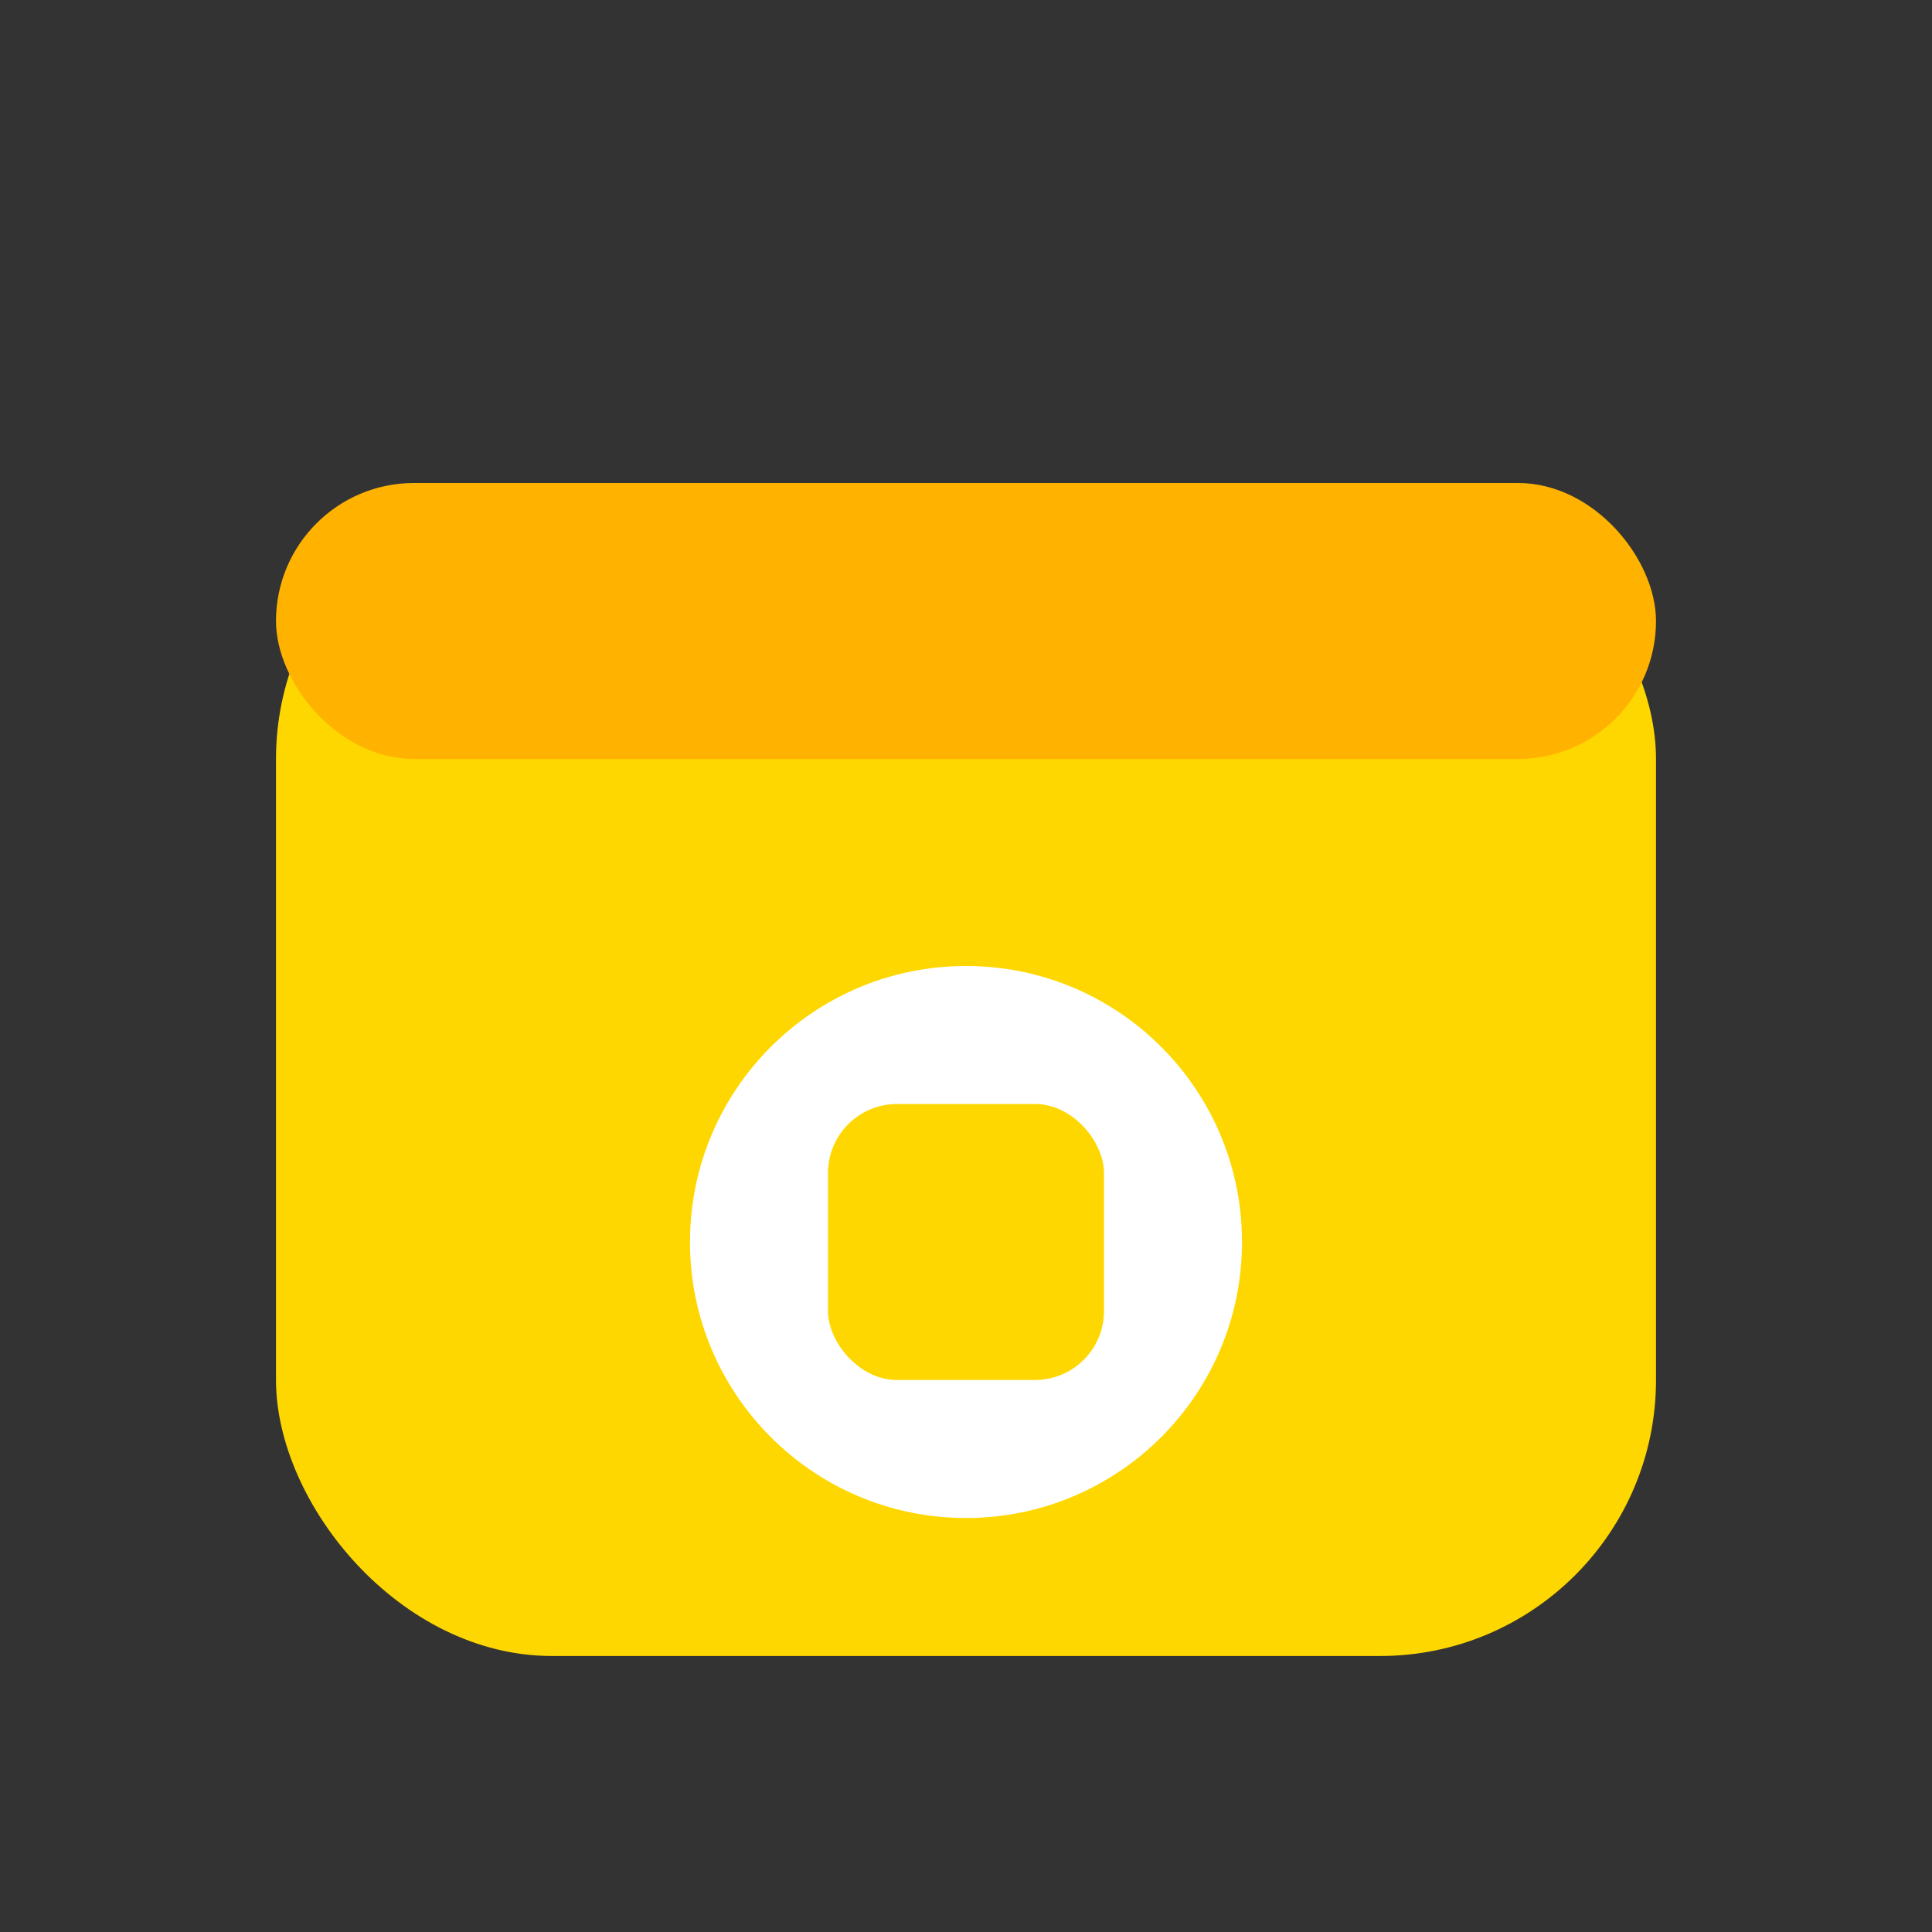 <svg width="56" height="56" viewBox="0 0 56 56" fill="none" xmlns="http://www.w3.org/2000/svg">
  <rect x="0" y="0" width="56" height="56" fill="#333333" stroke="none"/>
  <rect x="8" y="14" width="40" height="34" rx="8" fill="#FFD700"/>
  <rect x="8" y="14" width="40" height="8" rx="4" fill="#FFB300"/>
  <circle cx="28" cy="36" r="8" fill="#fff"/>
  <rect x="24" y="32" width="8" height="8" rx="2" fill="#FFD700"/>
</svg> 